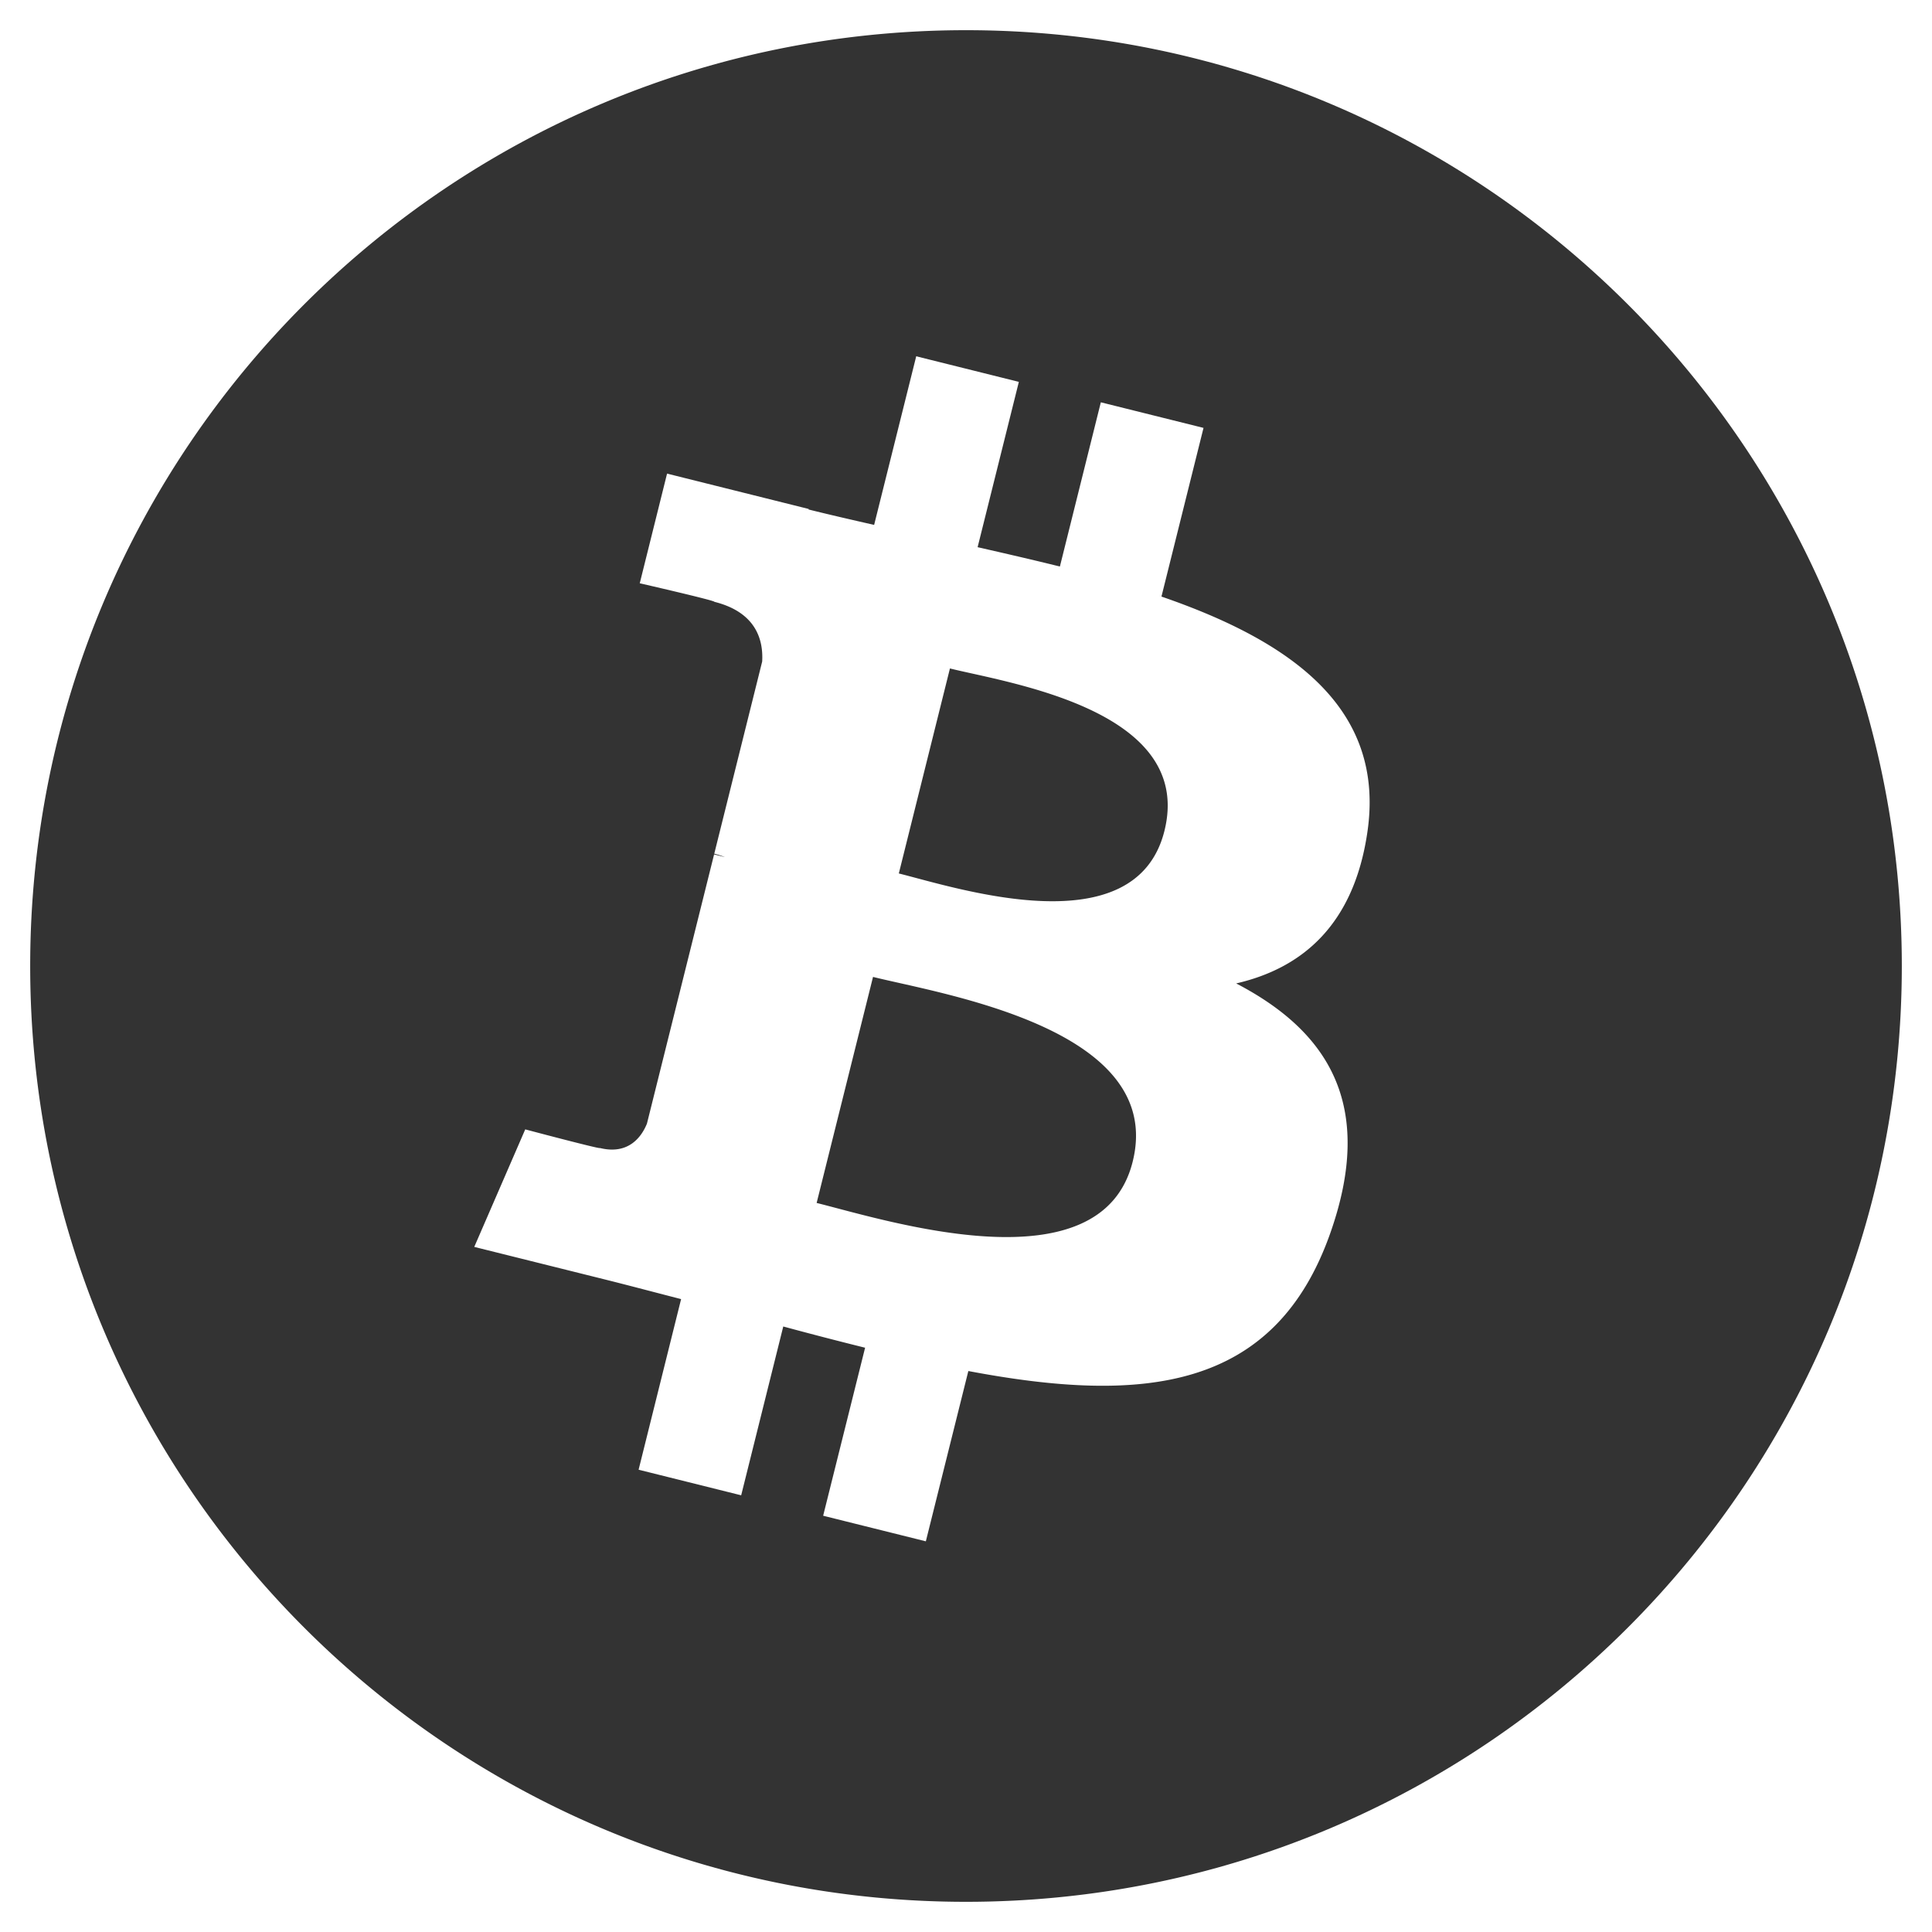 <svg class="svg-icon" style="width: 1em; height: 1em;vertical-align: middle;overflow: hidden;fill: #333;" viewBox="0 0 1024 1024" version="1.1" xmlns="http://www.w3.org/2000/svg"><path d="M1008 512c0 273.934-222.066 496-496 496S16 785.934 16 512 238.066 16 512 16s496 222.066 496 496z m-283.302-70.66c9.874-65.998-40.382-101.478-109.1-125.146l22.292-89.404-54.426-13.562-21.702 87.048c-14.308-3.566-29.004-6.928-43.606-10.26l21.858-87.62-54.396-13.562-22.306 89.372c-11.844-2.698-23.47-5.364-34.754-8.168l0.062-0.28-75.06-18.74-14.478 58.124s40.382 9.254 39.53 9.826c22.044 5.502 26.028 20.088 25.36 31.65l-25.392 101.85c1.52 0.388 3.488 0.946 5.658 1.814-1.814-0.45-3.752-0.946-5.752-1.426l-35.592 142.676c-2.698 6.696-9.534 16.74-24.942 12.928 0.542 0.79-39.56-9.874-39.56-9.874l-27.02 62.294 70.828 17.654c13.176 3.302 26.09 6.758 38.8 10.012l-22.524 90.426 54.364 13.562 22.306-89.466a2076.418 2076.418 0 0 0 43.374 11.254l-22.23 89.046 54.426 13.562 22.524-90.256c92.808 17.562 162.598 10.478 191.972-73.454 23.672-67.58-1.178-106.562-50.008-131.982 35.56-8.196 62.348-31.584 69.494-79.898z m-124.354 174.358c-16.82 67.58-130.616 31.046-167.51 21.886l29.888-119.798c36.892 9.206 155.2 27.434 137.622 97.912z m16.834-175.334c-15.346 61.472-110.062 30.24-140.786 22.584l27.096-108.654c30.726 7.656 129.672 21.946 113.69 86.07z" /></svg>